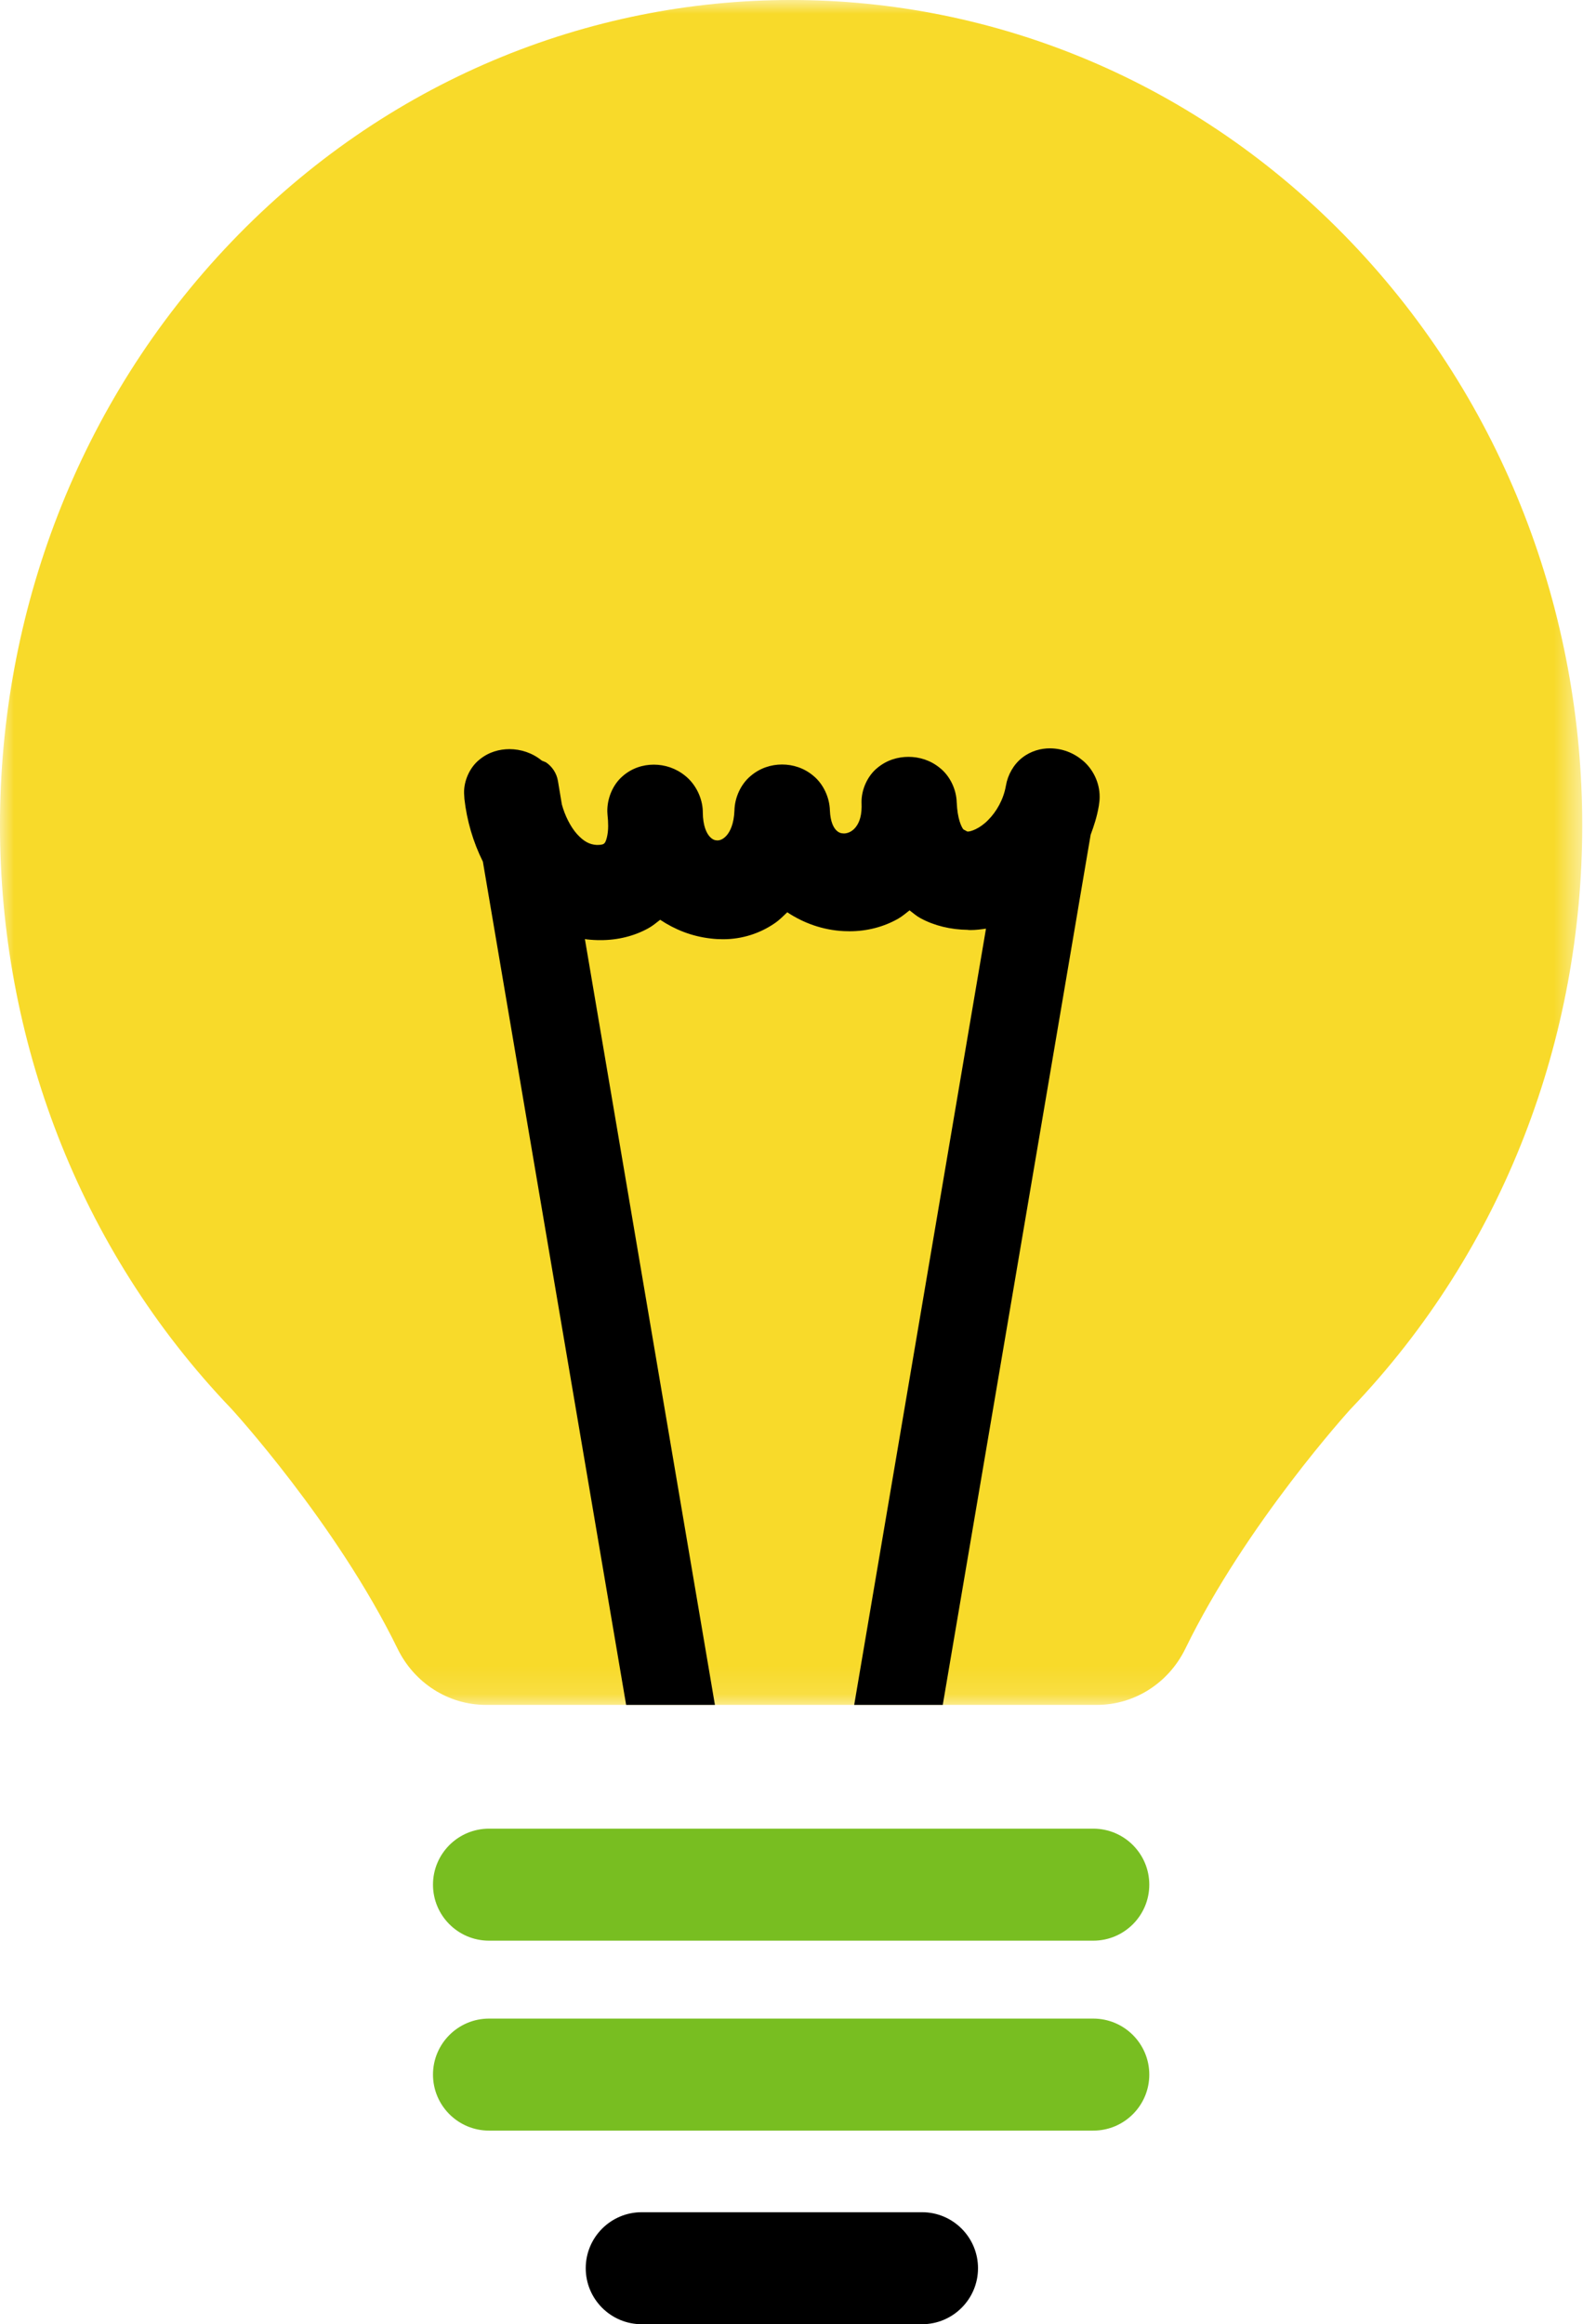 <?xml version="1.0" encoding="UTF-8"?>
<svg width="57px" height="83px" viewBox="0 0 57 83" version="1.1" xmlns="http://www.w3.org/2000/svg" xmlns:xlink="http://www.w3.org/1999/xlink">
    <title>icon/home/solar panel copy 4</title>
    <defs>
        <polygon id="path-1" points="0 0 56.509 0 56.509 60.883 0 60.883"></polygon>
    </defs>
    <g id="UI-Kit" stroke="none" stroke-width="1" fill="none" fill-rule="evenodd">
        <g id="iconos-en-color" transform="translate(-716, -203)">
            <g id="icons/color/positive/bulb" transform="translate(697, 197)">
                <g id="Group-18" transform="translate(19, 6)">
                    <g id="Group-3" transform="translate(0, 0)">
                        <mask id="mask-2" fill="white">
                            <use xlink:href="#path-1"></use>
                        </mask>
                        <g id="Clip-2"></g>
                        <path d="M39.178,60.883 C40.508,60.883 41.731,60.112 42.334,58.876 C44.514,54.399 48.233,50.321 48.233,50.321 C59.267,38.808 59.267,20.141 48.234,8.627 C37.211,-2.876 19.299,-2.876 8.275,8.627 C-2.759,20.141 -2.759,38.808 8.275,50.321 C8.275,50.321 12.014,54.4 14.2,58.879 C14.802,60.113 16.026,60.883 17.352,60.883 L39.178,60.883 Z" id="Fill-1" fill="#F8DA2A" mask="url(#mask-2)"></path>
                    </g>
                    <path d="M17.464,69.303 L39.046,69.303 C40.15,69.303 41.046,68.407 41.046,67.303 C41.046,66.199 40.15,65.303 39.046,65.303 L17.464,65.303 C16.36,65.303 15.464,66.199 15.464,67.303 C15.464,68.407 16.36,69.303 17.464,69.303" id="Fill-4" fill="#78BE21"></path>
                    <path d="M17.464,76.086 L39.046,76.086 C40.15,76.086 41.046,75.19 41.046,74.086 C41.046,72.982 40.15,72.086 39.046,72.086 L17.464,72.086 C16.36,72.086 15.464,72.982 15.464,74.086 C15.464,75.19 16.36,76.086 17.464,76.086" id="Fill-6" fill="#78BE21"></path>
                    <path d="M22.919,83 L32.929,83 C34.033,83 34.929,82.104 34.929,81 C34.929,79.896 34.033,79 32.929,79 L22.919,79 C21.815,79 20.919,79.896 20.919,81 C20.919,82.104 21.815,83 22.919,83" id="Fill-8" fill="#000000"></path>
                    <polygon id="Fill-10" fill="#000000" points="25.384 33.516 25.382 33.516 25.38 33.516"></polygon>
                    <path d="M20.963,33.547 L20.957,33.546 L20.963,33.547 Z" id="Fill-12" fill="#000000"></path>
                    <path d="M20.889,33.534 L20.957,33.546 C21.125,33.565 21.288,33.574 21.443,33.573 C22.067,33.575 22.652,33.425 23.148,33.153 C23.306,33.067 23.439,32.953 23.578,32.846 C24.095,33.192 24.701,33.438 25.382,33.515 C25.534,33.534 25.68,33.541 25.817,33.541 C26.512,33.544 27.154,33.323 27.662,32.974 C27.833,32.859 27.972,32.716 28.116,32.578 C28.692,32.958 29.376,33.216 30.148,33.252 L30.16,33.252 L30.343,33.256 C30.979,33.257 31.575,33.093 32.076,32.808 C32.226,32.723 32.351,32.612 32.484,32.51 C32.613,32.606 32.731,32.713 32.877,32.791 C33.37,33.058 33.952,33.199 34.572,33.206 L34.572,33.209 L34.622,33.212 L34.627,33.212 L34.634,33.212 L34.646,33.212 L34.66,33.213 C34.85,33.213 35.033,33.189 35.214,33.163 L30.507,60.883 L33.67,60.883 L38.952,29.809 C39.065,29.504 39.179,29.167 39.243,28.78 L39.244,28.78 L39.245,28.769 L39.248,28.758 L39.246,28.758 C39.263,28.658 39.273,28.558 39.273,28.46 C39.277,27.926 39.014,27.449 38.679,27.167 C38.341,26.88 37.939,26.727 37.497,26.724 C37.178,26.723 36.816,26.816 36.508,27.058 C36.198,27.298 35.988,27.679 35.926,28.056 L35.925,28.059 C35.842,28.545 35.589,28.988 35.289,29.286 C34.993,29.591 34.66,29.706 34.548,29.695 L34.408,29.62 C34.334,29.531 34.193,29.237 34.169,28.658 L34.168,28.658 C34.157,28.174 33.914,27.699 33.571,27.427 C33.227,27.144 32.83,27.029 32.444,27.028 C32.069,27.029 31.675,27.138 31.333,27.423 C30.99,27.7 30.759,28.19 30.769,28.666 L30.771,28.739 L30.77,28.739 L30.772,28.809 C30.768,29.228 30.646,29.447 30.526,29.58 C30.402,29.713 30.257,29.763 30.137,29.763 C30.026,29.761 29.946,29.731 29.859,29.642 C29.775,29.552 29.658,29.363 29.639,28.943 L29.639,28.938 C29.625,28.466 29.399,27.997 29.06,27.714 C28.723,27.426 28.321,27.301 27.931,27.301 C27.542,27.301 27.138,27.426 26.801,27.717 C26.461,28.003 26.239,28.476 26.23,28.949 L26.23,28.945 C26.211,29.434 26.069,29.702 25.946,29.841 C25.82,29.979 25.71,30.011 25.618,30.013 C25.527,30.009 25.444,29.985 25.337,29.866 C25.235,29.747 25.105,29.497 25.1,29.014 L25.1,28.993 L25.1,28.982 L25.095,28.881 C25.052,28.407 24.804,27.969 24.47,27.703 C24.136,27.432 23.743,27.307 23.35,27.306 C22.968,27.306 22.556,27.429 22.22,27.733 C21.879,28.034 21.682,28.52 21.69,28.982 L21.697,29.099 C21.712,29.225 21.72,29.369 21.72,29.498 C21.72,29.824 21.64,30.053 21.598,30.1 L21.556,30.139 C21.536,30.149 21.48,30.173 21.34,30.174 L21.313,30.174 C21.061,30.161 20.852,30.055 20.606,29.784 C20.374,29.525 20.172,29.12 20.066,28.726 L19.926,27.888 C19.881,27.617 19.724,27.375 19.496,27.222 L19.351,27.163 C19.009,26.881 18.596,26.754 18.195,26.752 C17.841,26.753 17.459,26.85 17.124,27.126 C16.785,27.394 16.563,27.875 16.574,28.326 L16.587,28.537 C16.674,29.303 16.894,30.064 17.246,30.771 L22.362,60.883 L25.533,60.883 L20.889,33.534 Z" id="Fill-14" fill="#000000"></path>
                    <polygon id="Fill-16" fill="#000000" points="16.587 28.539 16.587 28.537 16.587 28.535"></polygon>
                </g>
            </g>
        </g>
    </g>
</svg>
